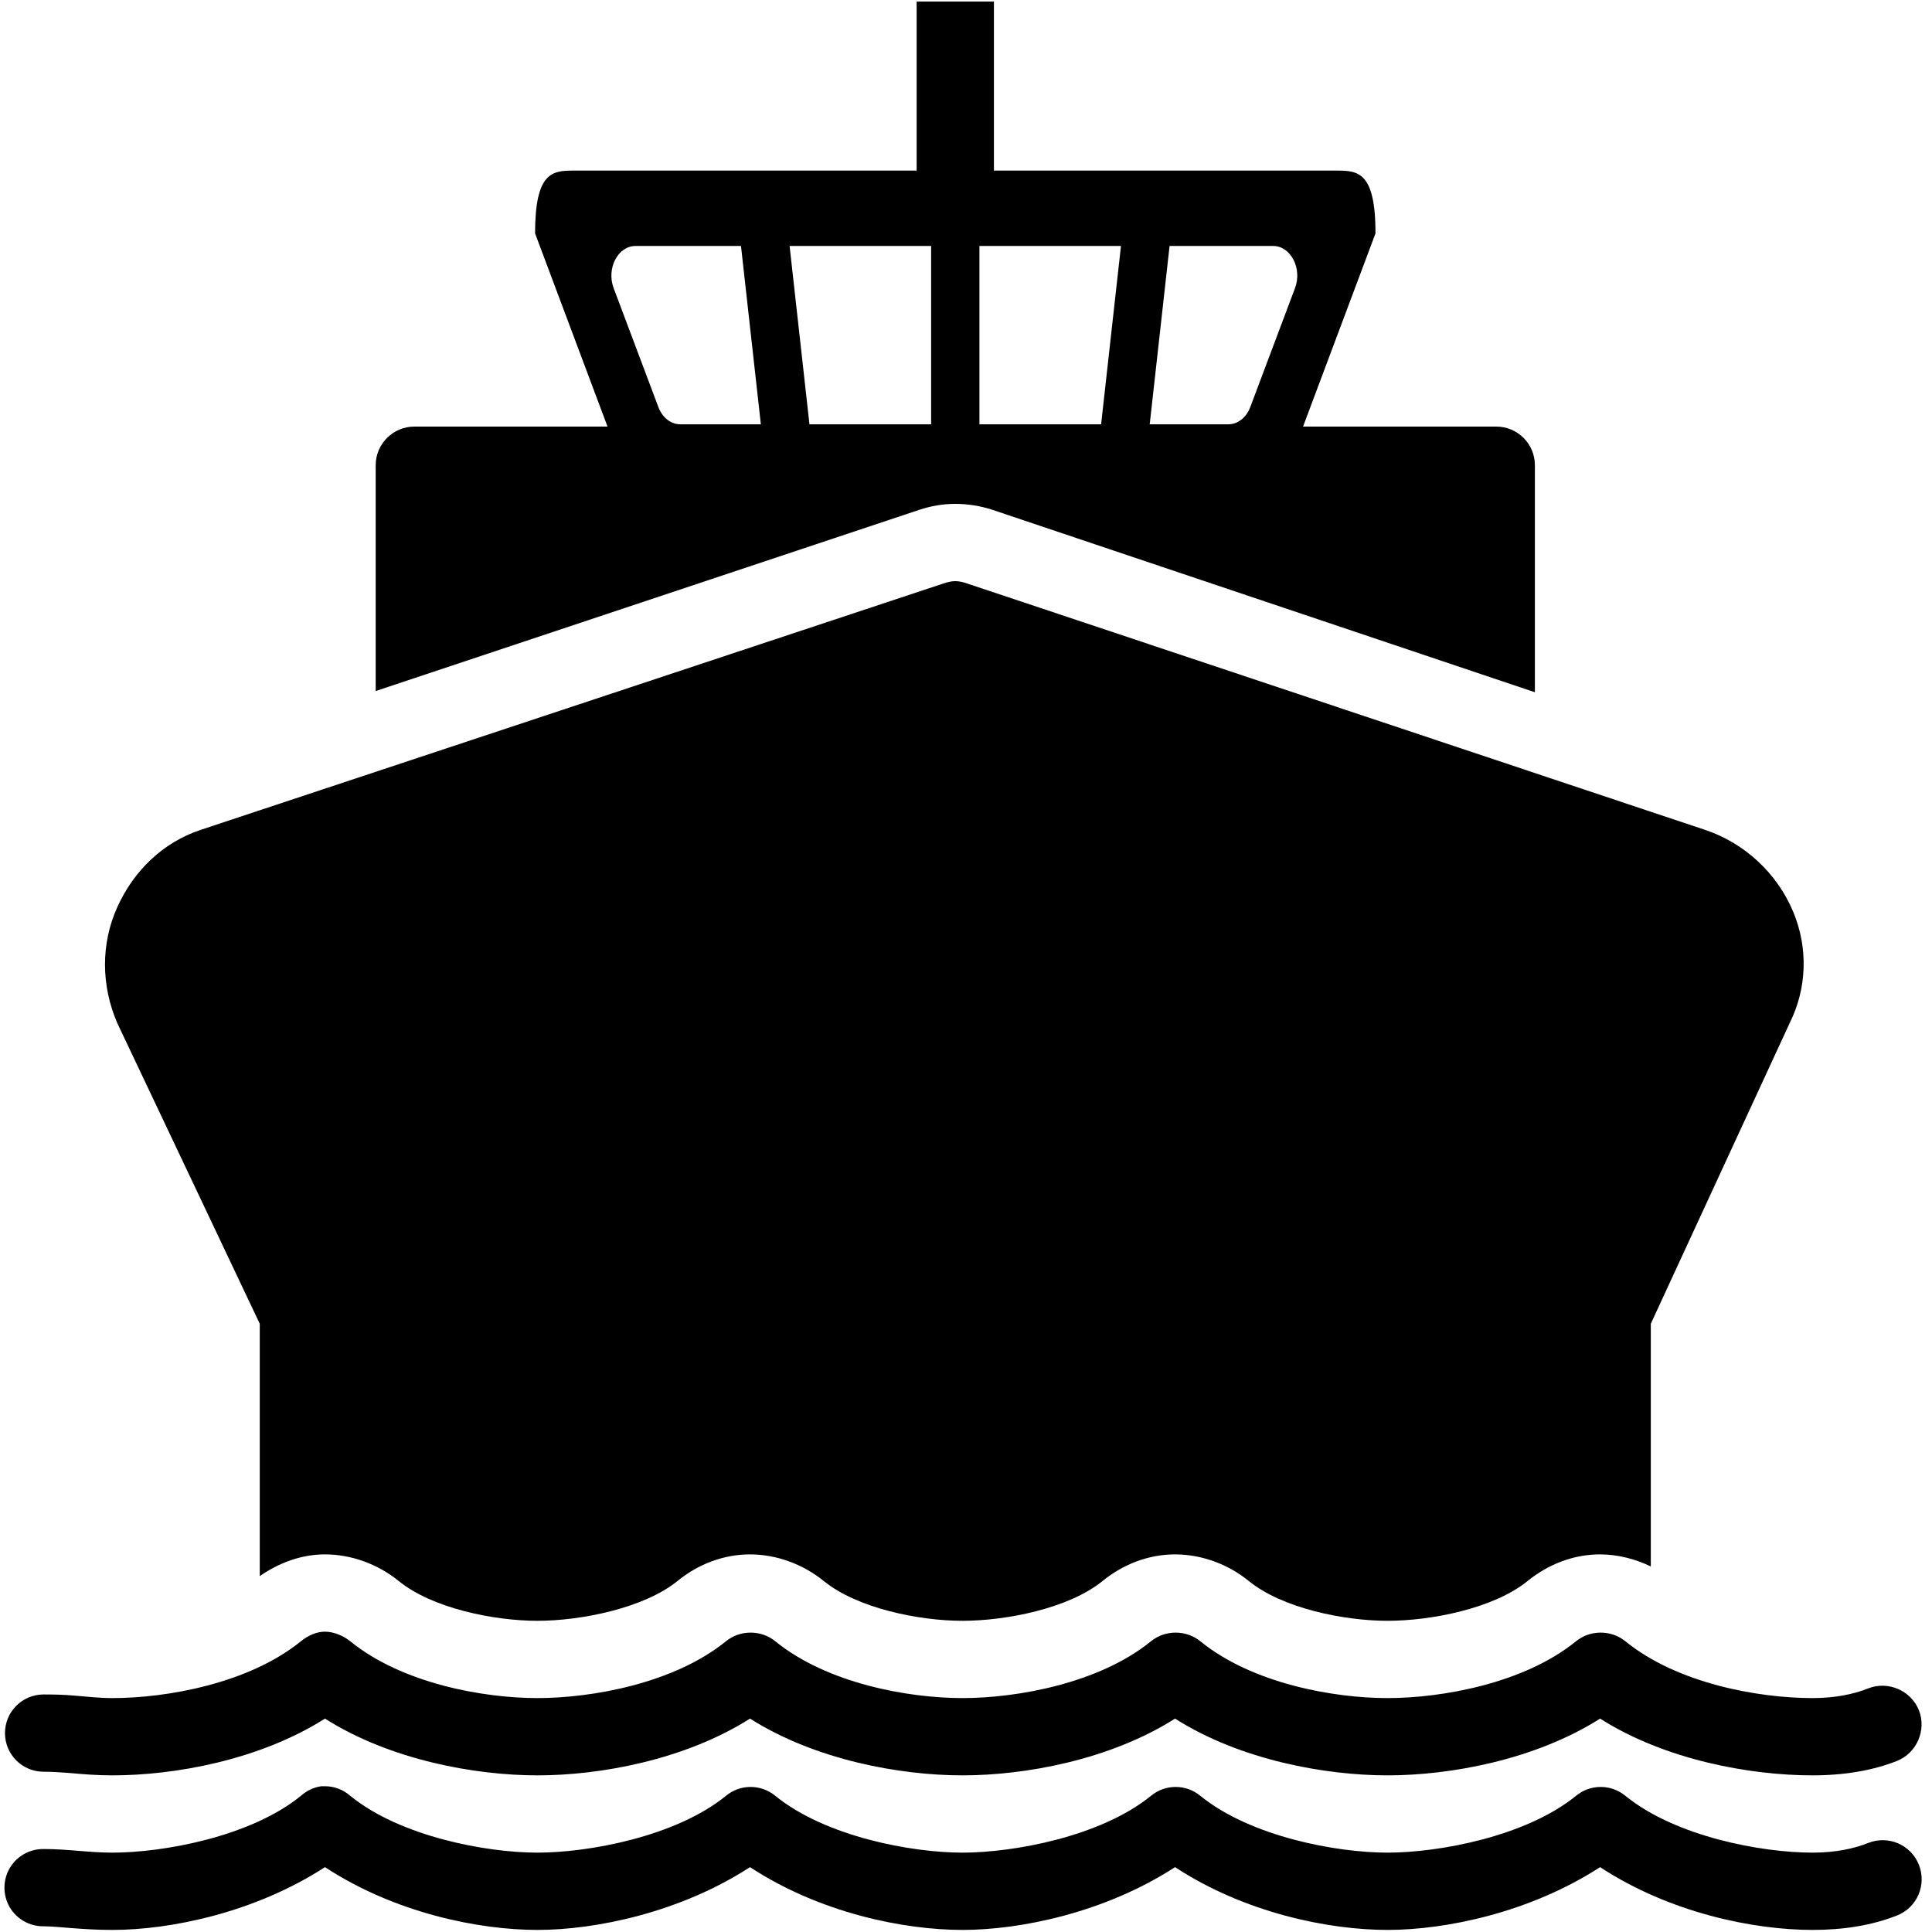 <?xml version="1.0" encoding="UTF-8"?>
<svg class="svg-icon-modes-boat svg-icon svg-icon-modes" xmlns="http://www.w3.org/2000/svg" version="1.1" viewBox="0 0 800 800">
    <path d="M741.062,423.64l-57.5,124.5v100.5c-6.438-3.125-13.75-5-21-5-11,0-21.438,4.062-30,11-13.938,11.375-39.938,16.5-58,16.5s-43.625-5.188-57.5-16.5c-8.5-6.938-19.5-11-30.5-11s-21.438,4.062-30,11c-13.938,11.375-39.938,16.5-58,16.5s-43.625-5.188-57.5-16.5c-8.562-6.938-19.5-11-30.5-11s-21.5,4.062-30,11c-13.875,11.25-39.938,16.5-58,16.5s-43.625-5.188-57.5-16.5c-8.562-6.938-19.5-11-30.5-11-9.75,0-19,3.438-27,9v-104.5l-59-124.5c-6.75-15.625-6.812-32.875,0-48s18.938-26.812,34.5-32l307.5-102c1.625-.562,3.312-1,5-1s3.375.438,5,1l305.5,102c16.438,5.5,29.875,18.062,36.5,34,6.25,15.062,5.625,31.688-1.5,46Z"/>
    <path d="M395.562,208.64c5.188,0,10.625.875,15.5,2.5l224.5,75.5v-94c0-8.812-7.125-16-16-16h-80l30-80c0-25.366-7.125-26-16-26h-142V.64h-32v70h-142c-8.812,0-16,.542-16,26l30,80h-80c-8.812,0-16,7.188-16,16v93.5l225-75c4.875-1.625,9.875-2.5,15-2.5ZM484.295,101.847h42.868c7.341,0,12.18,9.399,9.037,17.554l-18.527,49.266c-1.654,4.293-5.173,7.03-9.037,7.03h-32.566l8.225-73.85ZM405.562,101.847h58.609l-8.225,73.85h-50.384v-73.85ZM281.7,175.697c-3.865,0-7.383-2.737-9.037-7.03l-18.527-49.266c-3.143-8.155,1.696-17.554,9.037-17.554h43.656l8.225,73.85h-33.355ZM326.954,101.847h58.609v73.85h-50.384l-8.225-73.85Z"/>
    <path d="M2.062,717.64c0-8.875,7.188-16,16-16,4.062,0,8.188.062,13,.5,4.75.375,9.938,1,15.5,1,22.5,0,56.5-6.062,78-23.5,2.938-2.375,6.438-4,10-4s7.562,1.625,10.5,4c21.438,17.438,55,23.5,77.5,23.5s56.5-6.062,78-23.5c5.875-4.812,14.625-4.812,20.5,0,21.438,17.438,55,23.5,77.5,23.5s56.5-6.062,78-23.5c5.875-4.812,14.625-4.812,20.5,0,21.438,17.438,55,23.5,77.5,23.5s56.5-6.062,78-23.5c5.875-4.812,14.625-4.812,20.5,0,21.438,17.438,55,23.5,77.5,23.5,9.062,0,16.938-1.562,23-4,8.188-3.25,17.688.812,21,9,3.25,8.188-.812,17.688-9,21-9.875,3.938-21.812,6-35,6-25.75,0-60.938-6.312-88-23.5-27.125,17.188-62.25,23.5-88,23.5s-60.938-6.312-88-23.5c-27.125,17.188-62.25,23.5-88,23.5s-60.875-6.312-88-23.5c-27.125,17.188-62.25,23.5-88,23.5s-60.875-6.312-88-23.5c-27.125,17.188-62.25,23.5-88,23.5-6.562,0-12.438-.5-18-1-3.875-.312-7.25-.5-10.5-.5-8.812,0-16-7.125-16-16ZM794.562,772.14c-3.312-8.312-12.688-12.312-21-9-5.625,2.25-13.312,4-23,4-21.125,0-56.75-6.625-77.5-23.5-5.938-4.938-14.562-4.938-20.5,0-20.812,16.875-56.875,23.5-78,23.5s-56.75-6.625-77.5-23.5c-5.938-4.938-14.562-4.938-20.5,0-20.812,16.875-56.875,23.5-78,23.5s-56.75-6.625-77.5-23.5c-5.938-4.938-14.562-4.938-20.5,0-20.75,16.875-56.875,23.5-78,23.5s-56.75-6.625-77.5-23.5c-2.875-2.562-6.625-4-10.5-4h-1.5c-3.188.438-6.125,1.875-8.5,4-20.75,16.875-56.875,23.5-78,23.5-9.688,0-18.375-1.5-28.5-1.5-5.75-.062-11.125,2.938-14.062,7.938-2.875,5-2.875,11.125,0,16.125,2.938,5,8.312,8,14.062,7.938,5.875,0,15.75,1.5,28.5,1.5,24.062,0,59-7.188,88-26,29.062,19.062,63.812,26,88,26,24.062,0,59-7.188,88-26,29.062,19.062,63.812,26,88,26,24.062,0,59-7.188,88-26,29.062,19.062,63.812,26,88,26,24.062,0,59-7.188,88-26,29.062,19.062,63.812,26,88,26,12.75,0,24.625-1.875,35-6,8.312-3.312,12.312-12.688,9-21Z"/>
</svg>